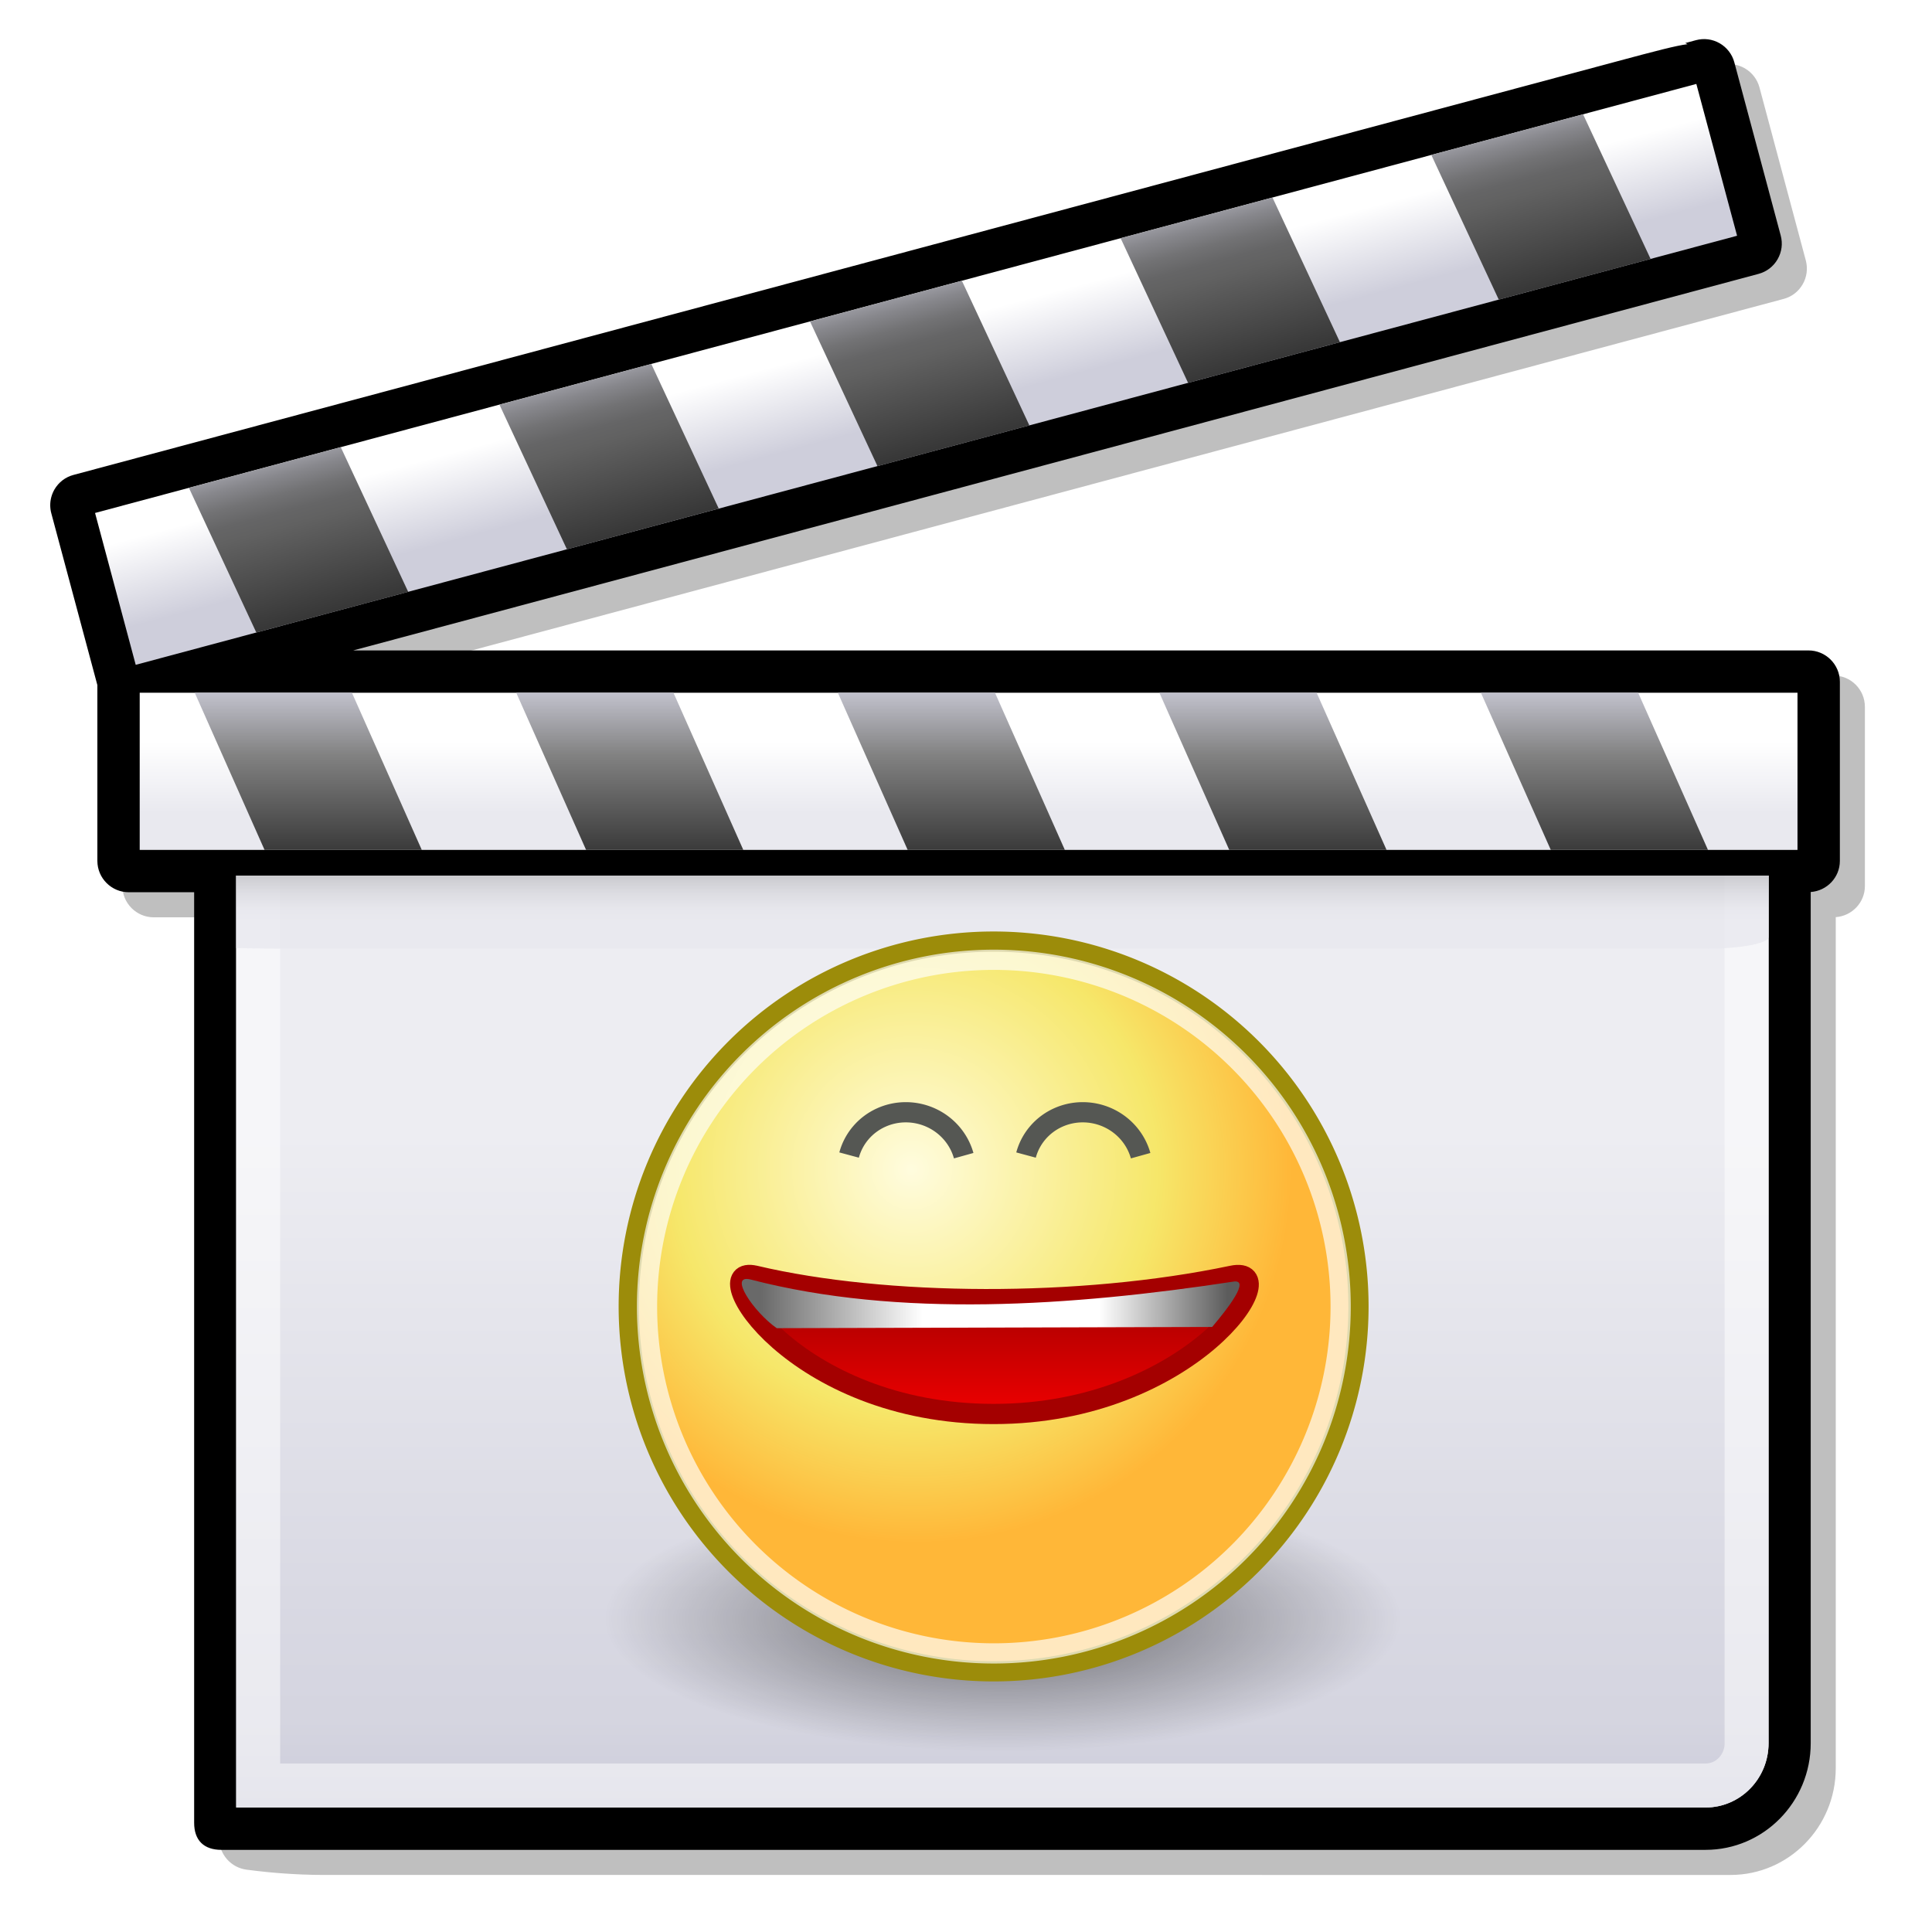 <?xml version="1.0" encoding="UTF-8" standalone="no"?>
<svg
   xmlns:dc="http://purl.org/dc/elements/1.1/"
   xmlns:cc="http://creativecommons.org/ns#"
   xmlns:rdf="http://www.w3.org/1999/02/22-rdf-syntax-ns#"
   xmlns:svg="http://www.w3.org/2000/svg"
   xmlns="http://www.w3.org/2000/svg"
   xmlns:xlink="http://www.w3.org/1999/xlink"
   version="1.1"
   width="45"
   height="45"
   id="svg548">
  <defs
     id="defs630">
    <linearGradient
       x1="22.669"
       y1="9.319"
       x2="23.184"
       y2="11.242"
       id="XMLID_11_"
       gradientUnits="userSpaceOnUse">
      <stop
         id="stop607"
         style="stop-color:#ffffff;stop-opacity:1"
         offset="0" />
      <stop
         id="stop608"
         style="stop-color:#cecedb;stop-opacity:1"
         offset="1" />
    </linearGradient>
    <linearGradient
       x1="22.367"
       y1="7.85"
       x2="24.236"
       y2="14.824"
       id="linearGradient2914"
       gradientUnits="userSpaceOnUse"
       gradientTransform="translate(-1.6,-1.6)">
      <stop
         id="stop614"
         style="stop-color:#cecedb;stop-opacity:1"
         offset="0" />
      <stop
         id="stop615"
         style="stop-color:#cbcbd7;stop-opacity:1"
         offset="0.005" />
      <stop
         id="stop616"
         style="stop-color:#a5a5ad;stop-opacity:1"
         offset="0.07" />
      <stop
         id="stop617"
         style="stop-color:#87878c;stop-opacity:1"
         offset="0.134" />
      <stop
         id="stop618"
         style="stop-color:#727274;stop-opacity:1"
         offset="0.194" />
      <stop
         id="stop619"
         style="stop-color:#656566;stop-opacity:1"
         offset="0.25" />
      <stop
         id="stop620"
         style="stop-color:#616161;stop-opacity:1"
         offset="0.298" />
      <stop
         id="stop621"
         style="stop-color:#000000;stop-opacity:1"
         offset="1" />
    </linearGradient>
    <linearGradient
       x1="311.22"
       y1="17.458"
       x2="311.22"
       y2="23.226"
       id="linearGradient2919"
       gradientUnits="userSpaceOnUse"
       gradientTransform="matrix(1,0,0.268,1,-294.31,-1.6)">
      <stop
         id="stop596"
         style="stop-color:#cecedb;stop-opacity:1"
         offset="0" />
      <stop
         id="stop597"
         style="stop-color:#828282;stop-opacity:1"
         offset="0.298" />
      <stop
         id="stop598"
         style="stop-color:#000000;stop-opacity:1"
         offset="1" />
    </linearGradient>
    <linearGradient
       x1="24.16"
       y1="18.868"
       x2="24.16"
       y2="20.534"
       id="linearGradient2922"
       gradientUnits="userSpaceOnUse"
       gradientTransform="translate(-1.6,-1.6)">
      <stop
         id="stop589"
         style="stop-color:#ffffff;stop-opacity:1"
         offset="0" />
      <stop
         id="stop590"
         style="stop-color:#e9e9ef;stop-opacity:1"
         offset="1" />
    </linearGradient>
    <linearGradient
       x1="24.947"
       y1="21.048"
       x2="24.947"
       y2="23.1"
       id="linearGradient2926"
       gradientUnits="userSpaceOnUse"
       gradientTransform="translate(-1.6,-1.6)">
      <stop
         id="stop576"
         style="stop-color:#616161;stop-opacity:1"
         offset="0" />
      <stop
         id="stop577"
         style="stop-color:#88888a;stop-opacity:1"
         offset="0.157" />
      <stop
         id="stop578"
         style="stop-color:#ababae;stop-opacity:1"
         offset="0.326" />
      <stop
         id="stop579"
         style="stop-color:#c6c6ca;stop-opacity:1"
         offset="0.496" />
      <stop
         id="stop580"
         style="stop-color:#d9d9df;stop-opacity:1"
         offset="0.666" />
      <stop
         id="stop581"
         style="stop-color:#e5e5eb;stop-opacity:1"
         offset="0.834" />
      <stop
         id="stop582"
         style="stop-color:#e9e9ef;stop-opacity:1"
         offset="1" />
    </linearGradient>
    <linearGradient
       x1="24.948"
       y1="49.257"
       x2="24.948"
       y2="21.948"
       id="linearGradient2930"
       gradientUnits="userSpaceOnUse"
       gradientTransform="translate(-1.6,-1.6)">
      <stop
         id="stop557"
         style="stop-color:#ffffff;stop-opacity:1"
         offset="0.006" />
      <stop
         id="stop558"
         style="stop-color:#f8f8fa;stop-opacity:1"
         offset="0.045" />
      <stop
         id="stop559"
         style="stop-color:#e4e4ec;stop-opacity:1"
         offset="0.103" />
      <stop
         id="stop560"
         style="stop-color:#c4c4d4;stop-opacity:1"
         offset="0.171" />
      <stop
         id="stop561"
         style="stop-color:#bdbdcf;stop-opacity:1"
         offset="0.185" />
      <stop
         id="stop562"
         style="stop-color:#bebed0;stop-opacity:1"
         offset="0.19" />
      <stop
         id="stop563"
         style="stop-color:#cacad8;stop-opacity:1"
         offset="0.275" />
      <stop
         id="stop564"
         style="stop-color:#cecedb;stop-opacity:1"
         offset="0.359" />
      <stop
         id="stop565"
         style="stop-color:#e9e9ef;stop-opacity:1"
         offset="0.786" />
    </linearGradient>
    <filter
       color-interpolation-filters="sRGB"
       id="filter3831">
      <feGaussianBlur
         stdDeviation="0.419"
         id="feGaussianBlur3833" />
    </filter>
    <linearGradient
       x1="23.031"
       y1="24.312"
       x2="23.031"
       y2="36.25"
       id="linearGradient1375"
       xlink:href="#linearGradient3050"
       gradientUnits="userSpaceOnUse"
       gradientTransform="matrix(0.901,0,0,0.513,2.421,9.704)" />
    <linearGradient
       x1="11.25"
       y1="26.094"
       x2="36.875"
       y2="26.094"
       id="linearGradient1372"
       xlink:href="#linearGradient3068"
       gradientUnits="userSpaceOnUse"
       gradientTransform="matrix(0.901,0,0,0.513,2.617,10.428)" />
    <radialGradient
       cx="29.288"
       cy="15.721"
       r="8.902"
       fx="29.158"
       fy="15.756"
       id="radialGradient1362"
       xlink:href="#linearGradient3290"
       gradientUnits="userSpaceOnUse" />
    <radialGradient
       cx="24.714"
       cy="38.571"
       r="19.714"
       fx="24.714"
       fy="38.571"
       id="radialGradient1360"
       xlink:href="#linearGradient4565"
       gradientUnits="userSpaceOnUse"
       gradientTransform="matrix(1,0,0,0.333,0,25.714)" />
    <linearGradient
       id="linearGradient4565">
      <stop
         id="stop4567"
         style="stop-color:#000000;stop-opacity:1"
         offset="0" />
      <stop
         id="stop4569"
         style="stop-color:#000000;stop-opacity:0"
         offset="1" />
    </linearGradient>
    <linearGradient
       id="linearGradient3050">
      <stop
         id="stop3052"
         style="stop-color:#a40000;stop-opacity:1"
         offset="0" />
      <stop
         id="stop3054"
         style="stop-color:#ec0000;stop-opacity:1"
         offset="1" />
    </linearGradient>
    <linearGradient
       id="linearGradient3068">
      <stop
         id="stop3070"
         style="stop-color:#696969;stop-opacity:1"
         offset="0" />
      <stop
         id="stop3076"
         style="stop-color:#ffffff;stop-opacity:1"
         offset="0.346" />
      <stop
         id="stop3078"
         style="stop-color:#ffffff;stop-opacity:1"
         offset="0.725" />
      <stop
         id="stop3072"
         style="stop-color:#5c5c5c;stop-opacity:1"
         offset="1" />
    </linearGradient>
    <linearGradient
       id="linearGradient3290">
      <stop
         id="stop3292"
         style="stop-color:#fffcde;stop-opacity:1"
         offset="0" />
      <stop
         id="stop3294"
         style="stop-color:#f6e76a;stop-opacity:1"
         offset="0.645" />
      <stop
         id="stop3296"
         style="stop-color:#ffb738;stop-opacity:1"
         offset="1" />
    </linearGradient>
  </defs>
  <path
     d="M 42.707,15.733 H 8.81 L 41.545,6.962 c 0.188,-0.05 0.346,-0.171 0.443,-0.341 0.097,-0.168 0.123,-0.365 0.073,-0.554 l -1.08,-4.032 c -0.049,-0.185 -0.173,-0.347 -0.341,-0.444 -0.169,-0.097 -0.365,-0.123 -0.554,-0.072 l -0.248,0.066 0.052,0.026 c -0.271,0.035 -0.743,0.159 -1.664,0.406 l -35.932,9.629 c -0.188,0.05 -0.345,0.171 -0.443,0.339 -0.065,0.114 -0.098,0.239 -0.098,0.365 0,0.063 0.008,0.127 0.025,0.19 l 1.073,4.003 v 4.093 c 0,0.403 0.328,0.73 0.73,0.73 h 1.524 v 21.457 c 0,0.366 0.273,0.677 0.636,0.725 l 0.219,0.027 c 0.238,0.029 0.863,0.096 1.593,0.096 H 40.31 c 1.351,0 2.448,-1.115 2.448,-2.484 v -19.825 c 0.378,-0.027 0.679,-0.34 0.679,-0.725 v -4.173 c 0,-0.403 -0.327,-0.73 -0.73,-0.73 z"
     id="path552"
     style="opacity:0.5;filter:url(#filter3831)" />
  <path
     d="m 42.123,15.15 h -0.256 H 8.226 L 40.961,6.379 c 0.188,-0.051 0.346,-0.172 0.443,-0.341 0.097,-0.169 0.123,-0.365 0.072,-0.554 l -1.08,-4.032 c -0.049,-0.186 -0.174,-0.348 -0.341,-0.444 -0.169,-0.097 -0.365,-0.123 -0.554,-0.072 l -0.248,0.067 0.052,0.026 c -0.271,0.034 -0.743,0.159 -1.664,0.406 L 1.711,11.062 c -0.188,0.05 -0.345,0.171 -0.443,0.339 -0.065,0.114 -0.098,0.239 -0.098,0.365 0,0.063 0.008,0.128 0.025,0.19 l 1.073,4.002 v 4.094 c 0,0.402 0.328,0.73 0.73,0.73 h 1.524 v 21.674 c 0,0.411 0.228,0.631 0.636,0.631 l 34.569,-2e-4 c 1.351,0 2.448,-1.114 2.448,-2.484 v -19.826 c 0.378,-0.027 0.679,-0.339 0.679,-0.725 v -4.173 c -10e-4,-0.402 -0.329,-0.729 -0.731,-0.729 z"
     id="path553" />
  <path
     d="M 5.502,42.1 H 39.726 c 0.81,0 1.467,-0.671 1.467,-1.498 v -21.47 c 0,-0.828 -0.657,-1.499 -1.467,-1.499 H 6.969 c -0.81,0 -1.467,0.671 -1.467,1.499 V 42.1 z"
     id="path555"
     style="fill:#ffffff" />
  <path
     d="M 5.502,42.1 H 39.726 c 0.81,0 1.467,-0.671 1.467,-1.498 v -21.47 c 0,-0.828 -0.657,-1.499 -1.467,-1.499 H 6.969 c -0.81,0 -1.467,0.671 -1.467,1.499 V 42.1 z"
     id="path573"
     style="opacity:0.8;fill:url(#linearGradient2930)" />
  <path
     d="M 39.726,17.633 H 6.969 c -0.81,0 -1.467,0.671 -1.467,1.499 V 42.1 H 39.726 c 0.81,0 1.467,-0.671 1.467,-1.498 v -21.47 c 0,-0.828 -0.657,-1.499 -1.467,-1.499 z m 0.444,22.969 c 0,0.262 -0.199,0.474 -0.443,0.474 H 6.526 V 19.132 c 0,-0.261 0.199,-0.475 0.443,-0.475 H 39.726 c 0.244,0 0.443,0.213 0.443,0.475 v 21.47 h 0.001 z"
     id="path574"
     style="opacity:0.5;fill:#ffffff" />
  <path
     d="m 5.502,22.082 c 0,0 0.657,0.016 1.467,0.016 H 39.726 c 0.81,0 1.467,-0.123 1.467,-0.274 v -3.917 c 0,-0.15 -0.657,-0.273 -1.467,-0.273 H 6.969 c -0.81,0 -1.467,0.123 -1.467,0.273 v 4.175 z"
     id="path586"
     style="opacity:0.8;fill:url(#linearGradient2926)" />
  <path
     d="M 41.867,15.539 H 2.997 c -0.188,0 -0.341,0.153 -0.341,0.341 v 4.173 c 0,0.188 0.153,0.341 0.341,0.341 H 42.122 c 0.189,0 0.342,-0.153 0.342,-0.341 V 15.88 c 0,-0.188 -0.152,-0.341 -0.342,-0.341 h -0.255 z"
     id="path587" />
  <rect
     width="38.613"
     height="3.661"
     x="3.254"
     y="16.135"
     id="rect594"
     style="fill:url(#linearGradient2922)" />
  <path
     d="m 6.162,19.796 h 3.662 l -1.627,-3.661 h -3.661 l 1.626,3.661 M 23.175,16.135 h -3.66 l 1.626,3.661 h 3.661 l -1.627,-3.661 m -7.489,0 h -3.662 l 1.627,3.661 h 3.662 l -1.627,-3.661 m 22.47,0 h -3.663 l 1.628,3.661 h 3.661 l -1.626,-3.661 m -7.49,0 h -3.662 l 1.627,3.661 h 3.664 l -1.629,-3.661 z"
     id="path604"
     style="fill:url(#linearGradient2919)" />
  <path
     d="m 39.603,1.311 -0.248,0.067 h 0.001 L 1.811,11.438 c -0.088,0.023 -0.162,0.081 -0.208,0.159 -0.046,0.078 -0.058,0.171 -0.034,0.258 l 1.081,4.033 c 0.049,0.182 0.236,0.29 0.418,0.241 L 40.861,6.003 c 0.182,-0.049 0.29,-0.236 0.24,-0.418 l -1.079,-4.032 c -0.023,-0.087 -0.081,-0.162 -0.159,-0.208 -0.079,-0.045 -0.172,-0.057 -0.26,-0.034 z"
     id="path605" />
  <polygon
     points="42.06,7.091 41.111,3.555 3.814,13.548 4.761,17.085 "
     transform="translate(-1.6,-1.6)"
     id="polygon612"
     style="fill:url(#XMLID_11_)" />
  <path
     d="m 5.97,14.733 3.538,-0.947 -1.571,-3.371 -3.537,0.948 1.57,3.37 m 16.434,-8.194 -3.537,0.948 1.571,3.37 3.538,-0.948 -1.572,-3.37 m -7.234,1.938 -3.537,0.948 1.572,3.37 3.536,-0.949 -1.571,-3.369 m 21.703,-5.815 -3.535,0.947 1.571,3.37 3.537,-0.947 -1.573,-3.37 m -7.234,1.939 -3.538,0.946 1.572,3.371 3.537,-0.948 -1.571,-3.369 z"
     id="path627"
     style="fill:url(#linearGradient2914)" />
  <g
     transform="matrix(0.471,0,0,0.471,11.716,19.548)"
     id="layer1">
    <path
       d="m 44.429,38.571 a 19.714,6.571 0 1 1 -39.429,0 19.714,6.571 0 1 1 39.429,0 z"
       id="path4563"
       style="opacity:0.532;fill:url(#radialGradient1360)" />
    <path
       d="m 39.775,19.009 a 8.662,8.662 0 1 1 -17.324,0 8.662,8.662 0 1 1 17.324,0 z"
       transform="matrix(2.083,0,0,2.083,-40.547,-16.492)"
       id="path4320"
       style="fill:url(#radialGradient1362);stroke:#9c8c0a;stroke-width:0.48" />
    <path
       d="m 39.775,19.009 a 8.662,8.662 0 1 1 -17.324,0 8.662,8.662 0 1 1 17.324,0 z"
       transform="matrix(1.98,0,0,1.98,-37.331,-14.527)"
       id="path4322"
       style="opacity:0.677;fill:none;stroke:#ffffff;stroke-width:0.505" />
    <path
       d="m 12.469,21.582 c -2.637,-0.622 1.865,6.839 11.793,6.839 9.83,0 14.669,-7.443 11.793,-6.839 -7.506,1.578 -17.166,1.514 -23.585,0 z"
       id="path2756"
       style="fill:url(#linearGradient1375);stroke:#a40000" />
    <path
       d="m 13.537,24.178 21.532,-0.06 c 0.783,-0.92 1.898,-2.372 1.052,-2.243 -8.023,1.224 -16.571,1.796 -23.862,-0.1 -1.161,-0.302 0.152,1.623 1.277,2.403 z"
       id="path3058"
       style="fill:url(#linearGradient1372)" />
    <path
       d="M -0.875,1.875 A 2.938,2.875 0 0 1 -6.356,3.312"
       transform="matrix(-0.966,-0.259,0.259,-0.966,24.534,17.201)"
       id="path1364"
       style="fill:none;stroke:#555753" />
    <path
       d="M -0.875,1.875 A 2.938,2.875 0 0 1 -6.356,3.312"
       transform="matrix(-0.966,-0.259,0.259,-0.966,15.784,17.201)"
       id="path2094"
       style="fill:none;stroke:#555753" />
  </g>
</svg>
